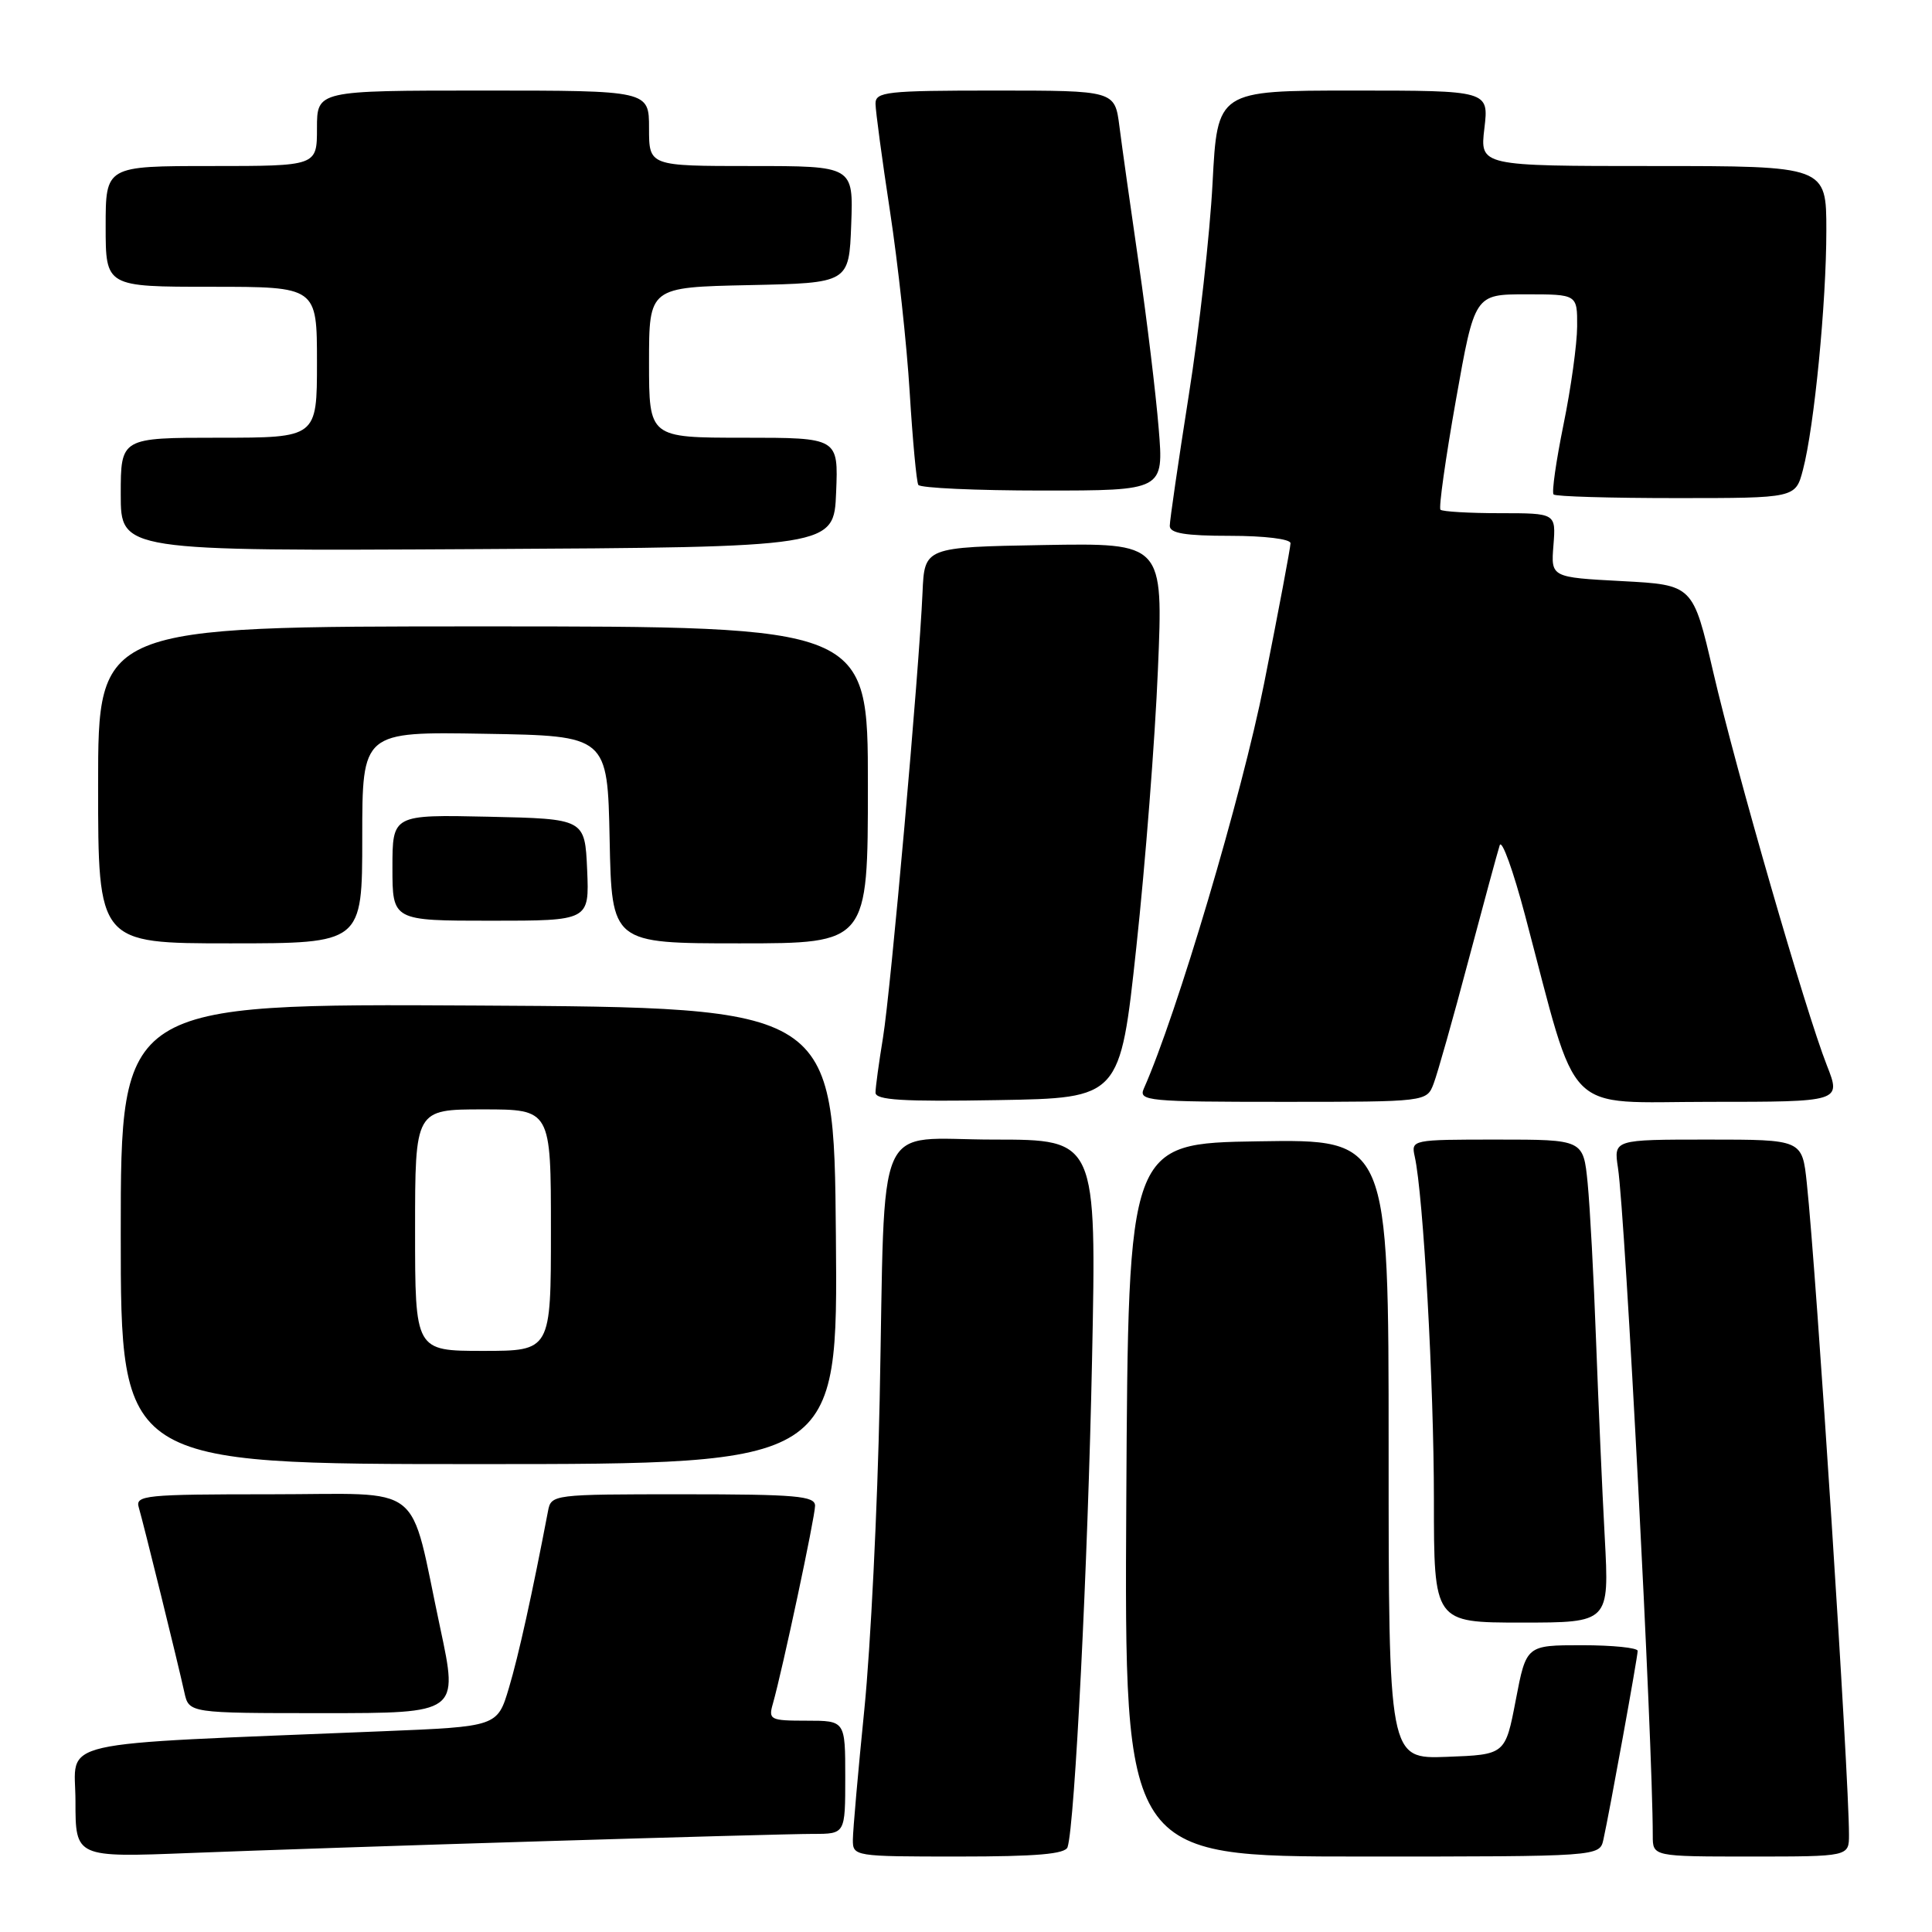 <?xml version="1.0" encoding="UTF-8" standalone="no"?>
<!DOCTYPE svg PUBLIC "-//W3C//DTD SVG 1.1//EN" "http://www.w3.org/Graphics/SVG/1.1/DTD/svg11.dtd" >
<svg xmlns="http://www.w3.org/2000/svg" xmlns:xlink="http://www.w3.org/1999/xlink" version="1.1" viewBox="0 0 256 256">
 <g >
 <path fill="currentColor"
d=" M 72.00 243.97 C 89.33 243.44 105.41 243.00 107.75 243.00 C 112.00 243.00 112.00 243.00 112.00 235.50 C 112.00 228.00 112.00 228.00 106.88 228.00 C 102.05 228.00 101.80 227.87 102.41 225.75 C 103.68 221.28 108.00 201.00 108.00 199.52 C 108.00 198.22 105.48 198.00 90.52 198.00 C 73.18 198.00 73.03 198.02 72.61 200.25 C 70.54 211.10 68.73 219.32 67.44 223.64 C 65.91 228.78 65.91 228.78 50.71 229.40 C 6.04 231.24 10.00 230.34 10.00 238.68 C 10.00 246.13 10.00 246.13 25.25 245.53 C 33.64 245.20 54.67 244.49 72.00 243.97 Z  M 141.46 244.75 C 142.42 241.76 144.15 207.16 144.70 180.25 C 145.30 151.00 145.30 151.00 131.71 151.00 C 115.63 151.00 117.34 147.10 116.56 185.50 C 116.27 199.80 115.36 218.25 114.53 226.50 C 113.70 234.75 113.02 242.51 113.01 243.75 C 113.00 245.98 113.14 246.00 127.03 246.00 C 137.38 246.00 141.17 245.67 141.46 244.75 Z  M 212.46 243.75 C 213.28 240.05 217.00 219.56 217.00 218.75 C 217.00 218.34 213.68 218.00 209.62 218.00 C 202.24 218.00 202.24 218.00 200.85 225.25 C 199.46 232.50 199.46 232.50 191.73 232.79 C 184.00 233.08 184.00 233.08 184.00 192.02 C 184.00 150.95 184.00 150.95 166.75 151.23 C 149.50 151.50 149.50 151.50 149.24 198.75 C 148.98 246.00 148.98 246.00 180.47 246.00 C 211.96 246.00 211.96 246.00 212.46 243.75 Z  M 245.00 243.11 C 245.00 235.31 240.70 168.86 239.41 156.75 C 238.80 151.00 238.80 151.00 226.31 151.00 C 213.82 151.00 213.82 151.00 214.39 154.75 C 215.37 161.23 219.00 230.91 219.00 243.24 C 219.00 246.00 219.00 246.00 232.00 246.00 C 245.00 246.00 245.00 246.00 245.00 243.11 Z  M 58.34 215.75 C 54.12 196.01 56.64 198.00 35.86 198.00 C 19.19 198.00 17.90 198.13 18.39 199.75 C 19.01 201.85 23.58 220.36 24.43 224.25 C 25.04 227.00 25.04 227.00 42.89 227.00 C 60.74 227.00 60.74 227.00 58.34 215.75 Z  M 212.64 203.75 C 212.30 197.56 211.79 185.75 211.48 177.50 C 211.18 169.25 210.68 159.91 210.37 156.75 C 209.80 151.00 209.80 151.00 198.38 151.00 C 187.06 151.00 186.97 151.02 187.46 153.25 C 188.60 158.35 190.00 183.47 190.00 198.70 C 190.00 215.00 190.00 215.00 201.62 215.00 C 213.24 215.00 213.24 215.00 212.64 203.75 Z  M 110.76 163.75 C 110.50 133.50 110.50 133.50 63.25 133.24 C 16.00 132.98 16.00 132.98 16.00 163.49 C 16.00 194.00 16.00 194.00 63.51 194.00 C 111.03 194.00 111.03 194.00 110.76 163.75 Z  M 150.57 125.50 C 151.76 114.50 153.05 97.95 153.43 88.72 C 154.14 71.95 154.14 71.95 138.32 72.22 C 122.50 72.50 122.50 72.50 122.24 78.50 C 121.79 88.92 118.03 131.24 117.00 137.50 C 116.46 140.80 116.01 144.07 116.01 144.77 C 116.00 145.77 119.59 145.99 132.21 145.77 C 148.42 145.50 148.42 145.50 150.57 125.50 Z  M 189.97 143.57 C 190.48 142.23 192.55 134.92 194.56 127.32 C 196.58 119.72 198.45 112.83 198.72 112.00 C 199.00 111.17 200.51 115.36 202.08 121.29 C 209.27 148.41 206.88 146.00 226.53 146.00 C 243.97 146.00 243.97 146.00 242.07 141.17 C 239.26 134.04 230.07 102.23 227.00 89.00 C 224.33 77.50 224.33 77.50 214.92 77.00 C 205.50 76.50 205.50 76.50 205.84 72.25 C 206.17 68.00 206.17 68.00 198.75 68.00 C 194.67 68.00 191.13 67.79 190.87 67.54 C 190.62 67.29 191.54 60.76 192.91 53.04 C 195.40 39.00 195.40 39.00 202.20 39.00 C 209.00 39.00 209.00 39.00 208.98 43.25 C 208.97 45.59 208.16 51.45 207.17 56.27 C 206.19 61.10 205.59 65.26 205.86 65.52 C 206.12 65.79 213.44 66.00 222.13 66.00 C 237.92 66.00 237.92 66.00 238.90 62.25 C 240.40 56.56 242.00 40.12 242.00 30.54 C 242.00 22.00 242.00 22.00 219.05 22.00 C 196.09 22.00 196.09 22.00 196.69 17.00 C 197.28 12.00 197.28 12.00 179.29 12.00 C 161.31 12.00 161.31 12.00 160.67 24.25 C 160.32 30.99 158.90 43.67 157.51 52.43 C 156.13 61.20 155.00 68.96 155.00 69.68 C 155.00 70.66 157.05 71.00 163.00 71.00 C 167.54 71.00 171.00 71.42 171.00 71.98 C 171.00 72.51 169.43 80.88 167.50 90.56 C 164.57 105.34 155.92 134.45 151.56 144.25 C 150.84 145.88 152.07 146.00 169.92 146.00 C 189.05 146.00 189.05 146.00 189.97 143.57 Z  M 48.00 110.98 C 48.00 96.95 48.00 96.95 64.25 97.23 C 80.50 97.50 80.50 97.50 80.78 111.25 C 81.06 125.00 81.06 125.00 98.03 125.00 C 115.00 125.00 115.00 125.00 115.00 104.00 C 115.00 83.00 115.00 83.00 64.00 83.00 C 13.00 83.00 13.00 83.00 13.00 104.00 C 13.00 125.00 13.00 125.00 30.50 125.00 C 48.00 125.00 48.00 125.00 48.00 110.98 Z  M 77.80 115.25 C 77.50 108.50 77.50 108.50 64.75 108.22 C 52.00 107.94 52.00 107.94 52.00 114.97 C 52.00 122.00 52.00 122.00 65.05 122.00 C 78.09 122.00 78.09 122.00 77.80 115.25 Z  M 110.79 65.25 C 111.09 58.00 111.09 58.00 98.54 58.00 C 86.00 58.00 86.00 58.00 86.00 48.03 C 86.00 38.06 86.00 38.06 99.25 37.78 C 112.50 37.50 112.50 37.50 112.79 29.75 C 113.08 22.00 113.08 22.00 99.54 22.00 C 86.00 22.00 86.00 22.00 86.00 17.00 C 86.00 12.00 86.00 12.00 64.00 12.00 C 42.00 12.00 42.00 12.00 42.00 17.00 C 42.00 22.00 42.00 22.00 28.00 22.00 C 14.00 22.00 14.00 22.00 14.00 30.00 C 14.00 38.00 14.00 38.00 28.00 38.00 C 42.00 38.00 42.00 38.00 42.00 48.00 C 42.00 58.00 42.00 58.00 29.00 58.00 C 16.00 58.00 16.00 58.00 16.00 65.51 C 16.00 73.02 16.00 73.02 63.25 72.76 C 110.50 72.50 110.50 72.50 110.79 65.25 Z  M 153.53 56.75 C 153.16 52.21 151.98 42.42 150.90 35.00 C 149.82 27.57 148.66 19.36 148.33 16.75 C 147.72 12.00 147.72 12.00 131.86 12.00 C 117.42 12.00 116.00 12.16 116.01 13.75 C 116.02 14.71 116.88 21.12 117.93 28.00 C 118.98 34.88 120.16 45.67 120.54 52.00 C 120.93 58.33 121.44 63.84 121.68 64.25 C 121.92 64.66 129.34 65.00 138.16 65.00 C 154.21 65.00 154.21 65.00 153.53 56.75 Z  M 55.00 163.00 C 55.00 147.00 55.00 147.00 64.00 147.00 C 73.00 147.00 73.00 147.00 73.00 163.00 C 73.00 179.00 73.00 179.00 64.00 179.00 C 55.00 179.00 55.00 179.00 55.00 163.00 Z "/>
</g>
</svg>